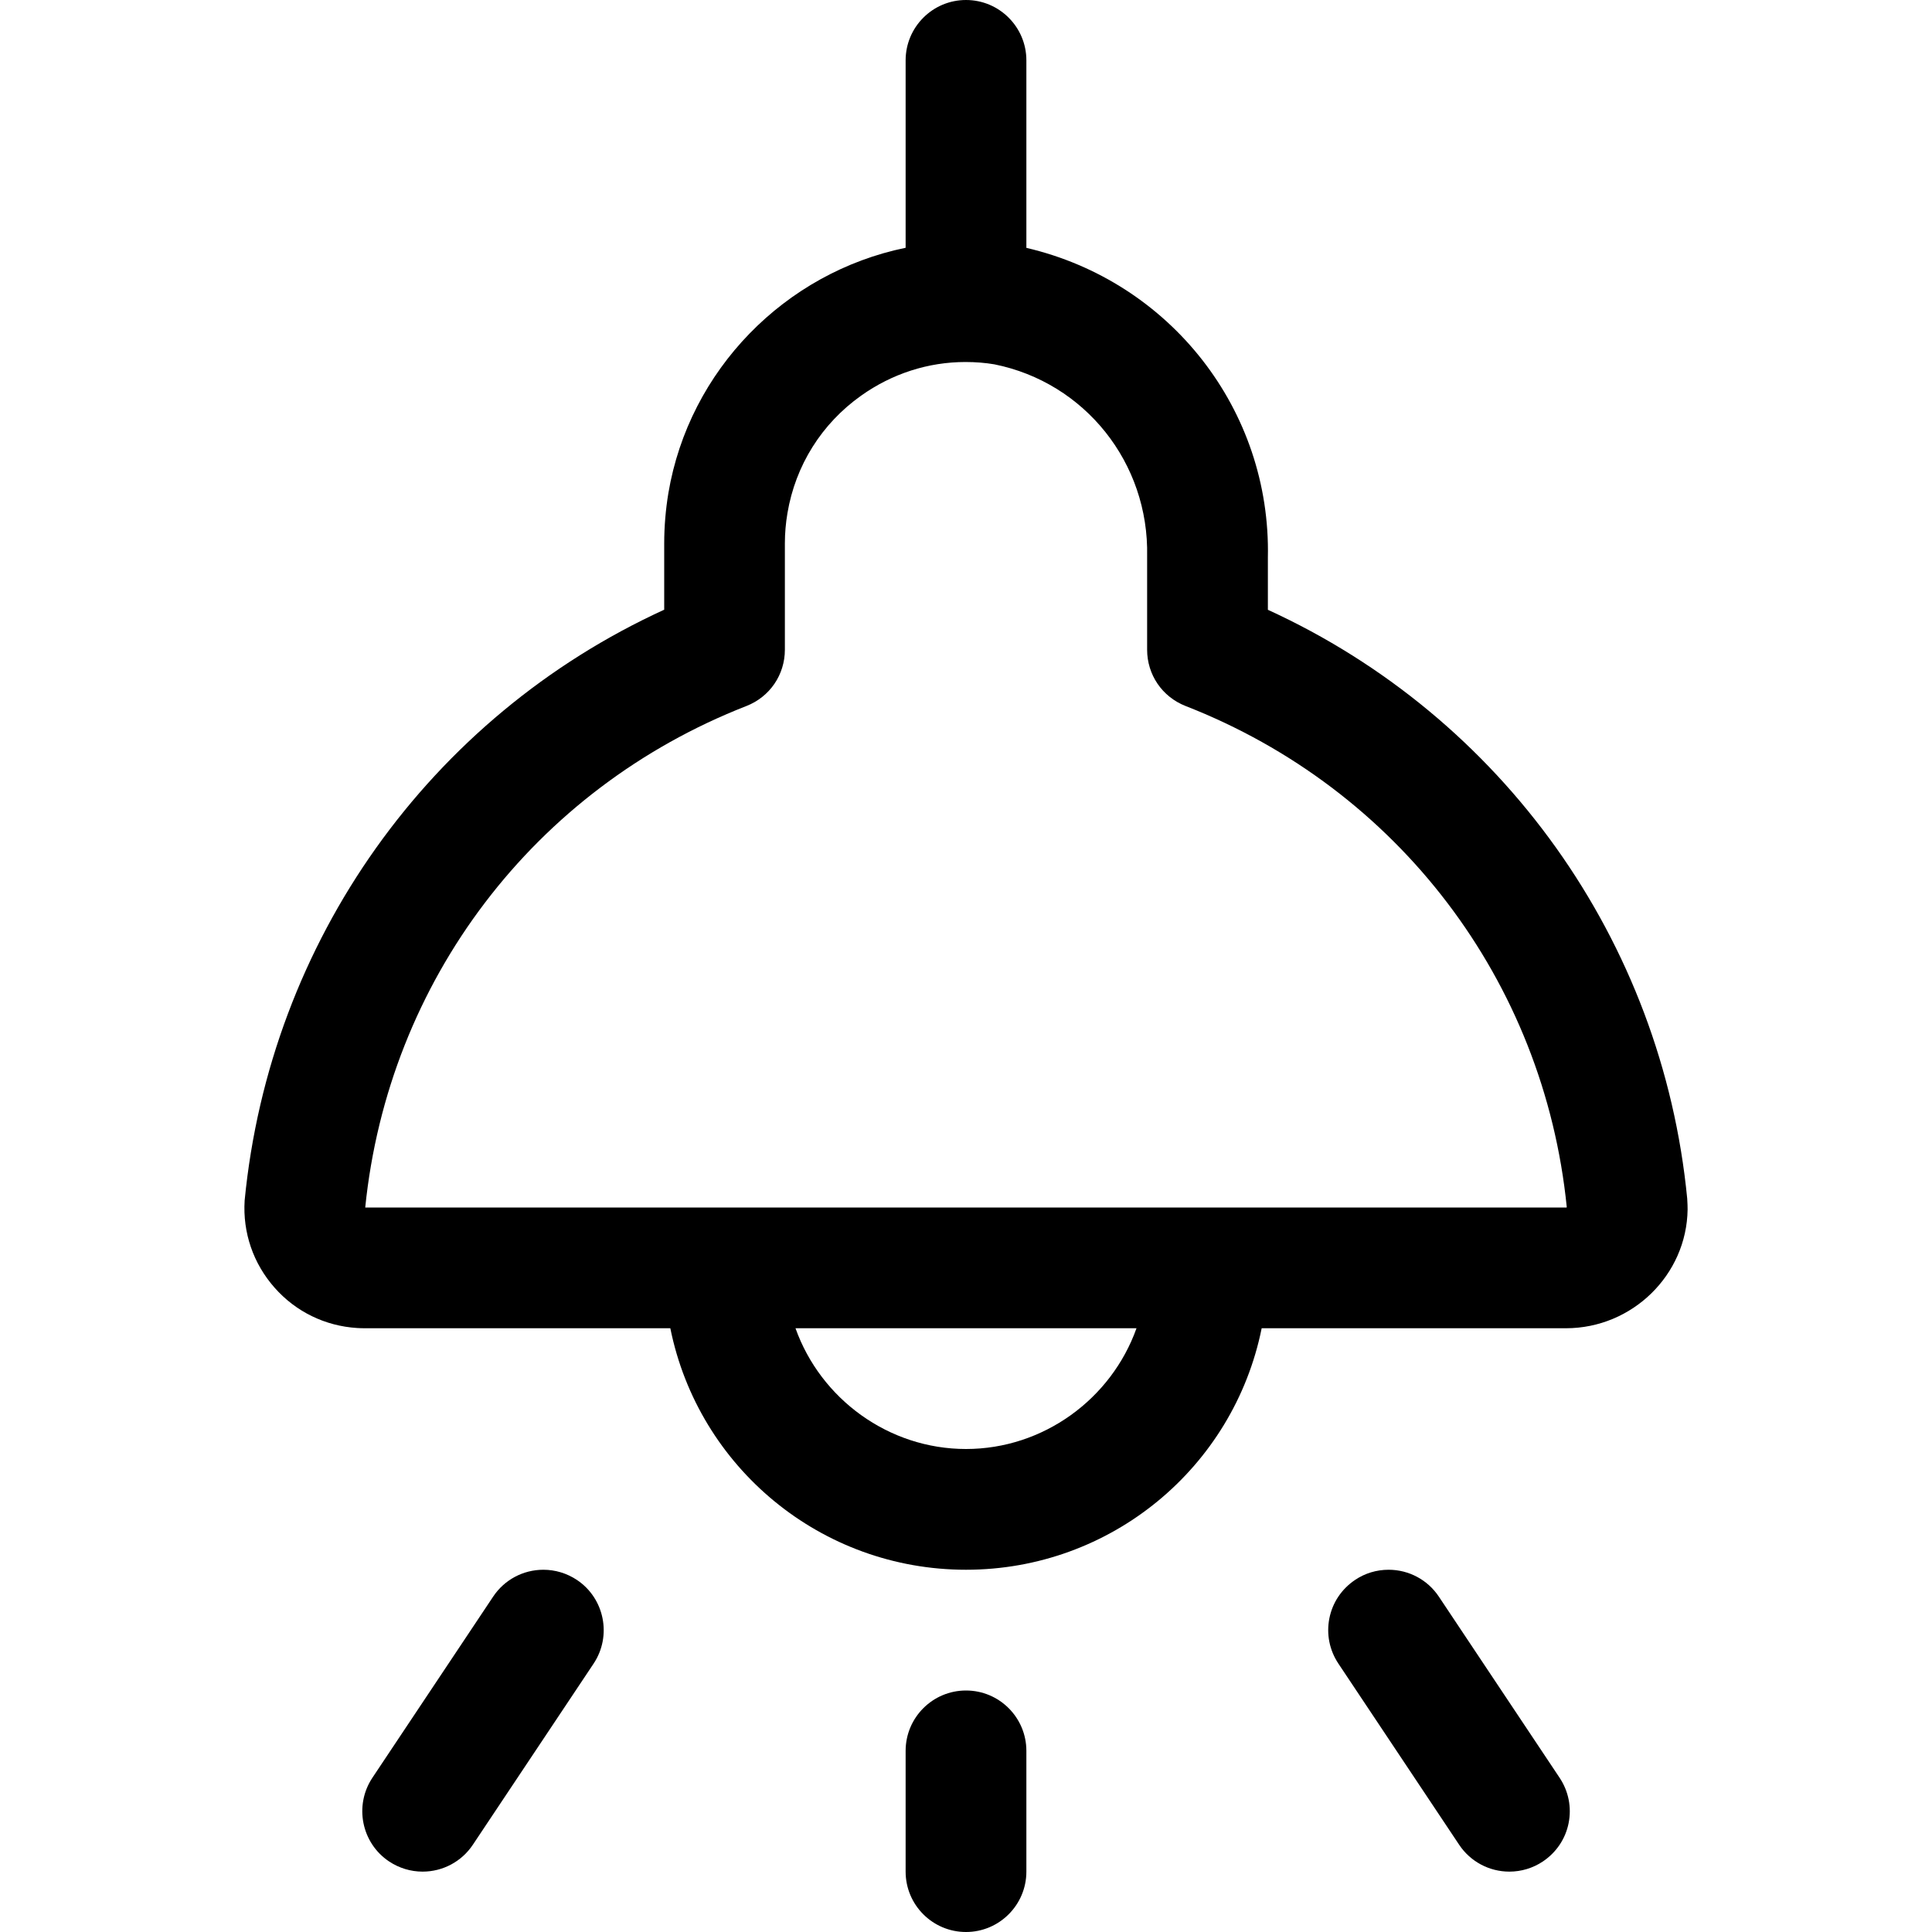 <svg xmlns="http://www.w3.org/2000/svg" viewBox="0 0 24 24"><title>ceiling-lamp</title><path d="M12 19.5c-1.799 0-3.323-1.268-3.673-3H4.54c-.04 0-.072-.001-.104-.003-.398-.025-.763-.203-1.026-.502-.264-.299-.396-.683-.371-1.082.313-3.222 2.301-6.007 5.212-7.339V6.75c0-.209.018-.42.052-.626.258-1.527 1.447-2.738 2.947-3.046V.75c0-.414.336-.75.75-.75s.75.336.75.75v2.329c1.79.418 3.04 2.016 3 3.849v.647c2.911 1.332 4.898 4.111 5.209 7.313.004.064.005.1.005.137-.011.813-.688 1.474-1.509 1.475h-3.782c-.35 1.732-1.874 3-3.673 3zm-2.118-3c.313.879 1.158 1.5 2.118 1.5s1.805-.621 2.118-1.5H9.882zM19.46 15l.003-.004c-.283-2.811-2.095-5.195-4.736-6.226-.29-.114-.477-.388-.477-.699v-1.16c.025-1.16-.773-2.159-1.897-2.385-.111-.019-.235-.029-.359-.029-.464 0-.913.145-1.297.418-.49.348-.815.866-.915 1.459-.021.124-.032.25-.032.376v1.321c0 .311-.187.585-.477.699C6.635 9.8 4.823 12.185 4.537 15H19.46zM12 24c-.414 0-.75-.336-.75-.75v-1.5c0-.414.336-.75.75-.75s.75.336.75.75v1.5c0 .414-.337.75-.75.75zM18.75 23.25c-.251 0-.485-.125-.624-.334l-1.5-2.25c-.111-.167-.151-.367-.112-.563.039-.196.153-.365.32-.477.123-.083.267-.126.416-.126.251 0 .485.125.624.334l1.5 2.25c.111.167.151.367.112.563-.039.196-.153.365-.32.477-.123.082-.267.126-.416.126zM5.25 23.25c-.149 0-.292-.044-.416-.126-.344-.229-.437-.696-.208-1.04l1.5-2.25c.139-.209.372-.334.624-.334.148 0 .292.044.416.126.344.229.437.696.208 1.04l-1.5 2.25c-.139.209-.373.334-.624.334z"/></svg>